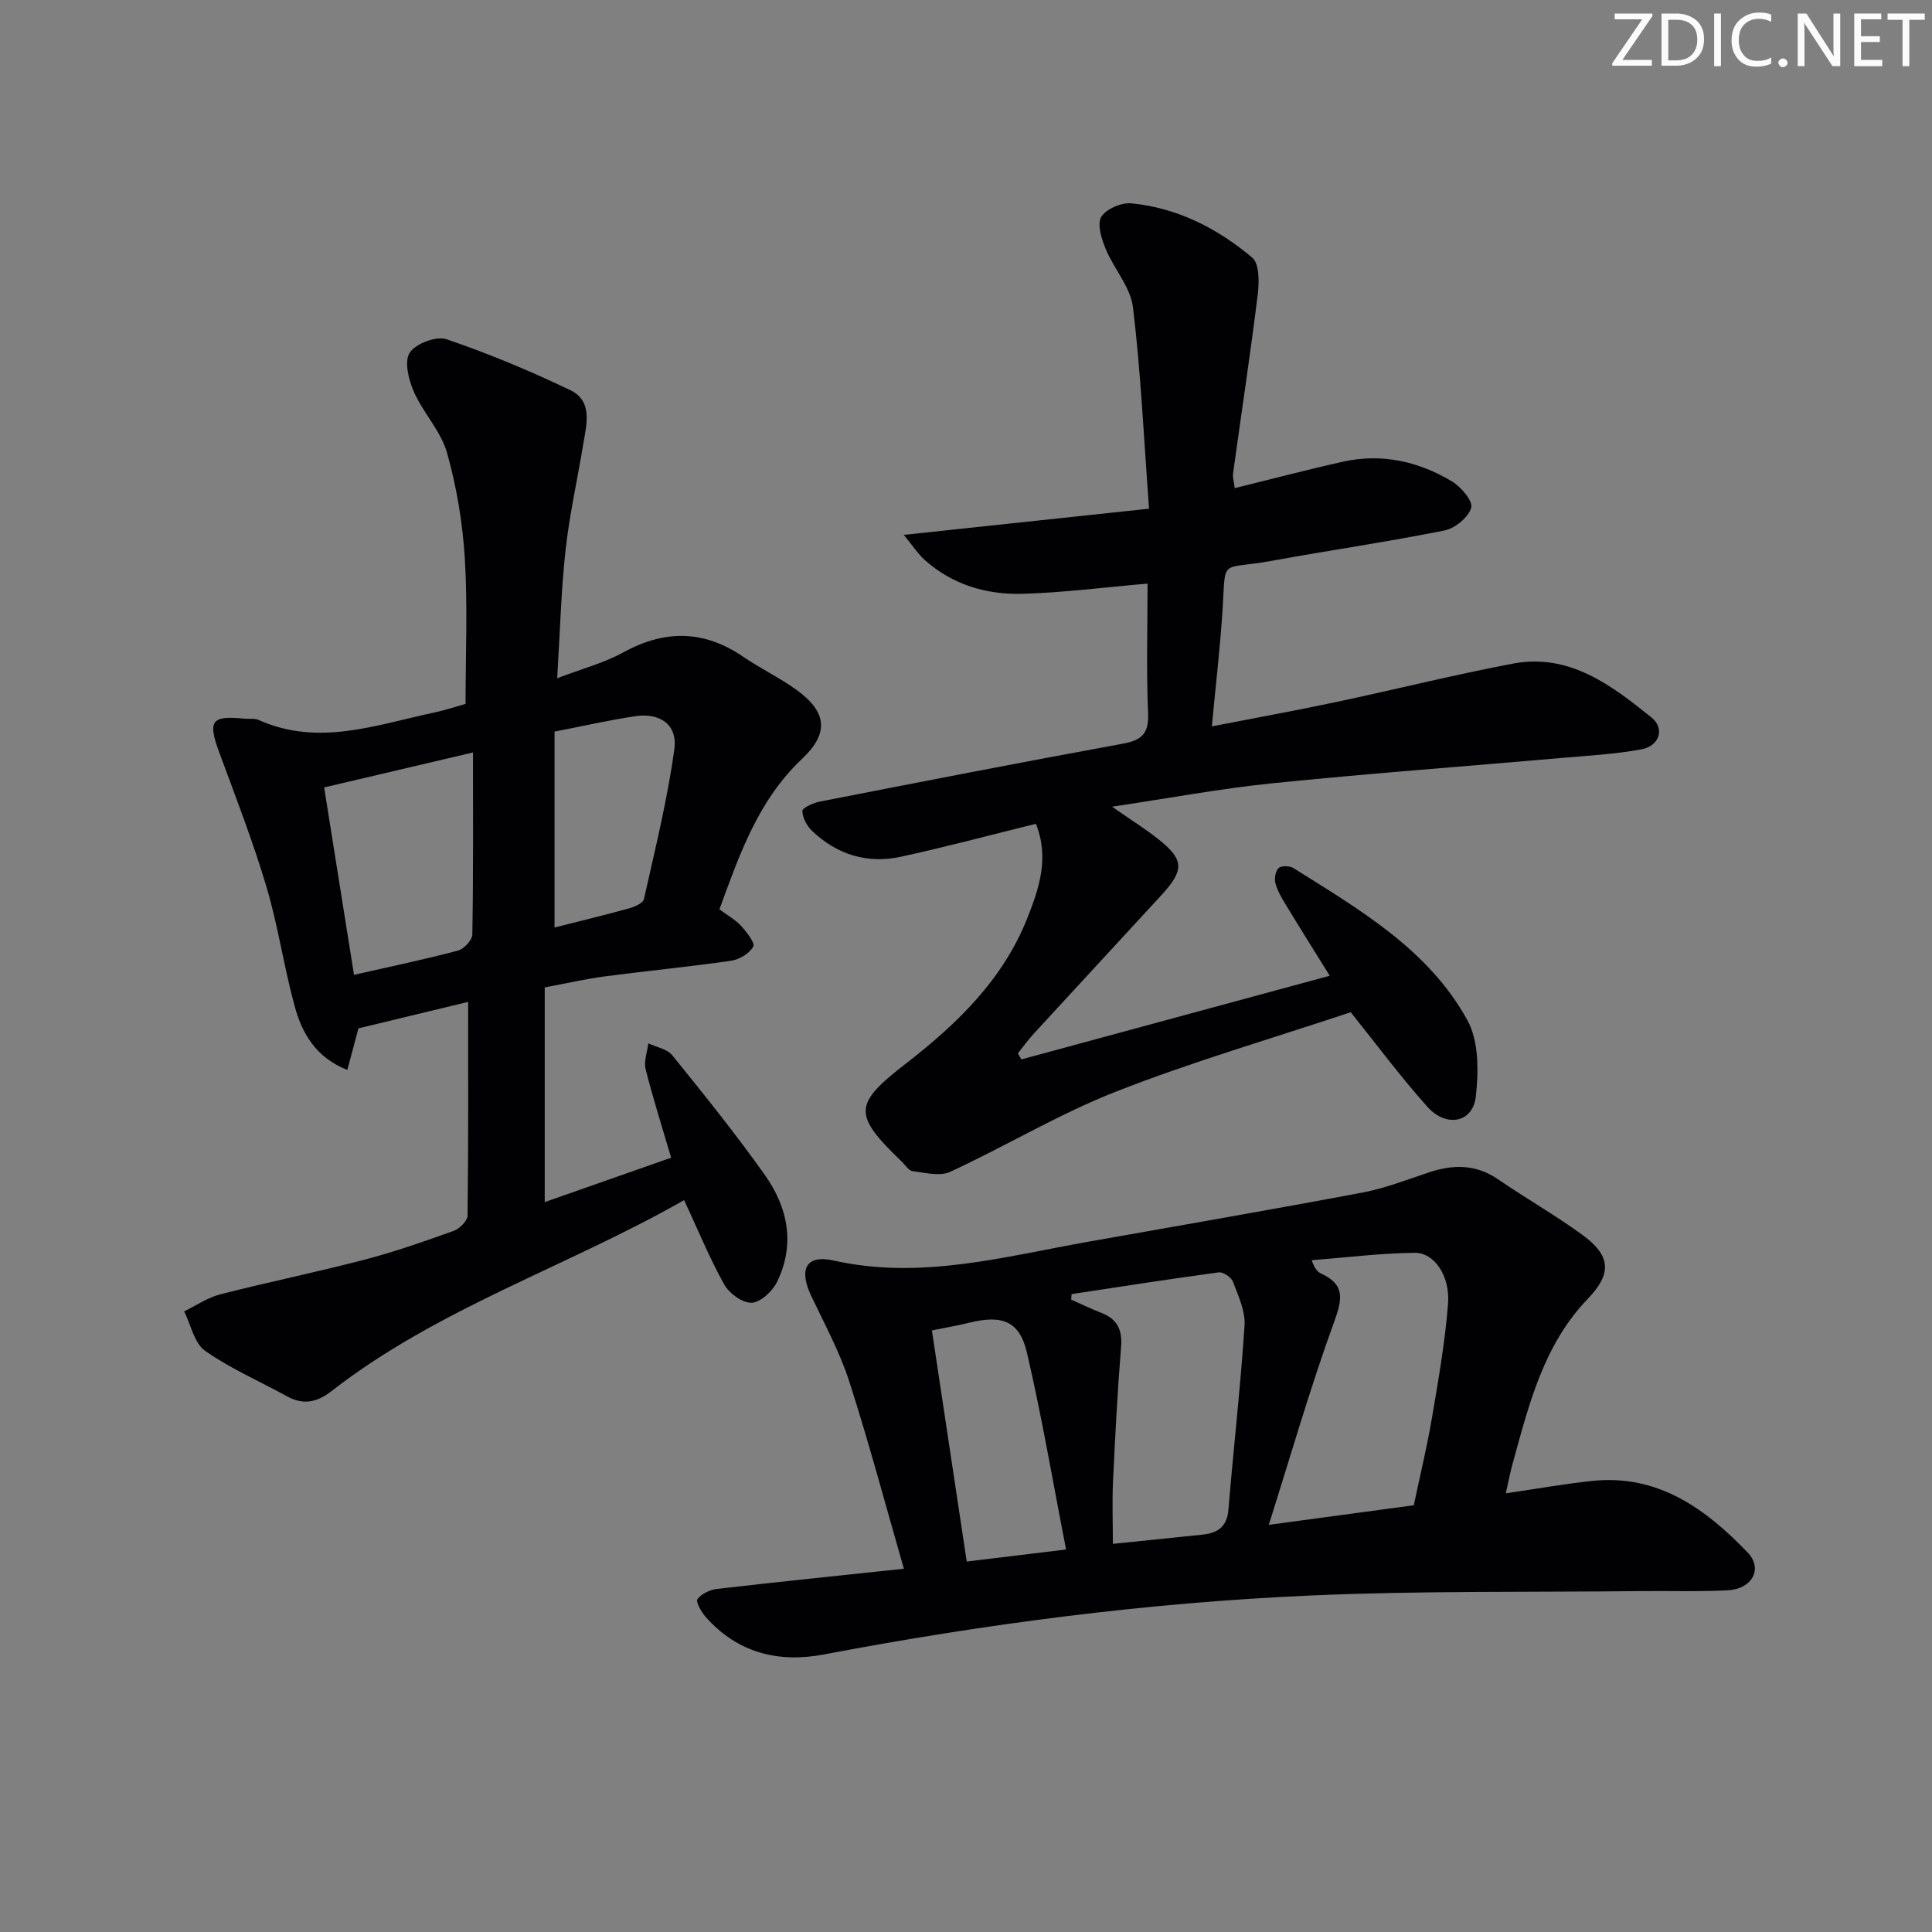 <svg enable-background="new 0 0 400 400" viewBox="0 0 400 400" xmlns="http://www.w3.org/2000/svg"><rect x="0" y="0" width="400" height="400" fill="#808080" stroke="none"/><g fill="#fafbfa"><path d="m342.2 3.2-6.3 9.2h6.1v1.2h-8.2v-.5l6.2-9.1h-5.7v-1.2h7.8v.4z"/><path d="m344 13.7v-10.9h3.1c1.6 0 3 .5 4.1 1.4 1.1 1 1.6 2.2 1.6 3.9s-.5 3-1.6 4-2.5 1.5-4.2 1.5h-3zm1.4-9.6v8.4h1.6c1.4 0 2.5-.4 3.2-1.1.8-.8 1.2-1.8 1.2-3.2s-.4-2.4-1.2-3.1-1.8-1-3.1-1z"/><path d="m356.3 2.8v10.9h-1.4v-10.9z"/><path d="m366.6 13.2c-.8.4-1.8.6-3 .6-1.6 0-2.8-.5-3.7-1.5s-1.4-2.3-1.4-3.9c0-1.7.5-3.2 1.6-4.2s2.4-1.6 4-1.6c1 0 1.9.1 2.6.4v1.5c-.8-.4-1.6-.6-2.6-.6-1.2 0-2.2.4-3 1.2s-1.1 1.9-1.1 3.3c0 1.3.4 2.3 1.1 3.1s1.6 1.1 2.8 1.1c1.1 0 2-.2 2.8-.7v1.3z"/><path d="m368.2 13c0-.3.1-.5.3-.6.2-.2.4-.3.6-.3.3 0 .5.1.7.3s.3.4.3.6-.1.5-.3.6c-.2.2-.4.3-.7.3s-.5-.1-.6-.3c-.2-.2-.3-.4-.3-.6z"/><path d="m381.1 13.7h-1.7l-5.5-8.4c-.2-.2-.3-.5-.4-.7 0 .2.1.8.1 1.5v7.6h-1.4v-10.9h1.8l5.3 8.3c.3.4.4.6.4.8 0-.3-.1-.8-.1-1.6v-7.5h1.4v10.9z"/><path d="m389.7 13.7h-5.8v-10.9h5.6v1.2h-4.2v3.5h3.9v1.2h-3.9v3.7h4.4z"/><path d="m398.4 4.1h-3.1v9.6h-1.4v-9.6h-3.1v-1.3h7.7v1.3z"/></g><path d="m96.92 207.43c-7.15 1.73-14.68 3.54-22.71 5.48-.59 2.2-1.38 5.17-2.3 8.61-6.56-2.6-9.39-7.61-10.92-13.26-2.22-8.15-3.42-16.59-5.83-24.68-2.79-9.37-6.34-18.52-9.73-27.7-2.46-6.65-1.73-7.77 5.15-7.09.99.1 2.11-.11 2.97.27 12.37 5.55 24.3 1.02 36.31-1.53 2.26-.48 4.47-1.22 6.53-1.8 0-10.13.45-20.12-.15-30.04-.45-7.37-1.68-14.82-3.68-21.92-1.27-4.49-4.92-8.26-6.86-12.63-1.09-2.46-2.04-6.27-.89-8.09 1.2-1.89 5.5-3.53 7.61-2.82 8.73 2.96 17.29 6.55 25.62 10.53 4.74 2.26 3.4 7.07 2.72 11.17-1.21 7.36-2.87 14.67-3.68 22.08-.92 8.39-1.13 16.86-1.72 26.41 4.99-1.91 9.61-3.12 13.68-5.35 8.58-4.7 16.65-4.67 24.78.87 3.56 2.43 7.5 4.32 11 6.83 6.39 4.57 6.9 9 1.26 14.32-9.11 8.58-12.97 19.82-17.13 31.18 1.64 1.22 3.29 2.13 4.49 3.44 1.15 1.25 2.93 3.54 2.51 4.28-.8 1.42-2.88 2.68-4.59 2.92-8.71 1.26-17.48 2.1-26.2 3.25-3.92.52-7.78 1.41-12.38 2.27v44.45c8.41-2.95 17.1-6 26.17-9.19-1.86-6.34-3.76-12.29-5.28-18.33-.41-1.63.34-3.56.56-5.35 1.68.8 3.9 1.17 4.96 2.48 6.58 8.14 13.17 16.3 19.2 24.83 4.75 6.71 6.29 14.36 2.47 22.12-.95 1.92-3.41 4.21-5.25 4.28-1.89.07-4.65-1.94-5.68-3.8-3.05-5.48-5.44-11.33-8.29-17.45-24.12 13.76-50.89 22.33-73.01 39.55-2.95 2.3-5.8 2.95-9.19 1.08-5.68-3.13-11.72-5.73-16.99-9.44-2.24-1.58-2.93-5.37-4.32-8.16 2.48-1.2 4.85-2.85 7.47-3.52 9.92-2.54 19.97-4.59 29.87-7.18 6.26-1.63 12.39-3.78 18.48-5.97 1.21-.43 2.83-2.06 2.85-3.15.19-14.59.12-29.22.12-44.25zm1.01-51.64c-10.66 2.51-20.57 4.84-30.82 7.24 2.06 12.91 4.09 25.72 6.18 38.8 7.66-1.74 14.63-3.19 21.5-5.01 1.25-.33 2.98-2.17 3-3.34.22-12.29.14-24.59.14-37.69zm16.88-4.32v40.56c5.14-1.3 10.27-2.54 15.36-3.94 1.17-.33 2.96-1.08 3.15-1.93 2.31-10.32 4.87-20.63 6.3-31.09.69-5.04-3.01-7.56-8.1-6.79-5.38.81-10.7 2.02-16.71 3.19z" fill="#010104"/><path d="m279.65 209.57c-16.24 5.42-32.69 10.2-48.58 16.43-11.81 4.63-22.81 11.28-34.36 16.62-2.13.98-5.17.17-7.76-.14-.8-.1-1.5-1.25-2.21-1.94-10.23-9.85-10.1-11.89.98-20.47 10.5-8.14 19.93-17.29 24.95-29.92 2.44-6.13 4.63-12.52 1.8-19.59-9.38 2.31-18.65 4.8-28.01 6.83-6.92 1.5-13.18-.46-18.33-5.36-1.07-1.02-1.98-2.72-2.01-4.12-.01-.64 2.24-1.68 3.58-1.94 20.84-4.07 41.69-8.15 62.58-11.96 3.98-.72 5.61-1.98 5.42-6.32-.38-8.92-.11-17.87-.11-26.86-9.09.78-17.46 1.87-25.86 2.11-7.45.21-14.49-1.85-20.24-6.97-1.41-1.26-2.46-2.91-4.37-5.23 17.43-1.86 33.79-3.61 50.78-5.42-1.09-14.62-1.7-28.21-3.33-41.68-.5-4.19-3.94-7.96-5.64-12.08-.86-2.08-1.83-5.12-.93-6.64.98-1.65 4.18-3.02 6.25-2.82 9.51.93 17.84 5.19 25.02 11.25 1.51 1.28 1.44 5.17 1.12 7.74-1.53 12.34-3.4 24.63-5.1 36.95-.11.76.17 1.58.35 3.02 7.66-1.88 14.99-3.82 22.39-5.47 8-1.78 15.58-.09 22.49 4.02 1.91 1.13 4.46 4.09 4.08 5.48-.54 1.98-3.33 4.29-5.5 4.73-11.85 2.38-23.83 4.11-35.72 6.28-11.27 2.06-9.48-1.04-10.33 11.18-.51 7.42-1.37 14.81-2.15 23.11 9.06-1.77 17.46-3.29 25.81-5.06 12.18-2.58 24.26-5.61 36.49-7.93 11.68-2.22 20.41 4.45 28.73 11.15 2.84 2.29 1.62 5.92-2.12 6.6-5.53 1.01-11.19 1.31-16.81 1.8-19.86 1.74-39.75 3.2-59.59 5.22-10.7 1.09-21.3 3.08-33.17 4.85 3.96 2.77 7.01 4.65 9.78 6.88 5.14 4.14 5.17 6.28.43 11.44-8.79 9.56-17.62 19.09-26.4 28.65-1.18 1.29-2.21 2.73-3.31 4.09.24.42.48.84.72 1.26 21.11-5.73 42.21-11.45 63.85-17.32-3.07-4.94-6.13-9.81-9.11-14.72-.85-1.4-1.73-2.88-2.14-4.44-.25-.97.01-2.53.68-3.15.56-.52 2.28-.46 3.06.02 13.68 8.61 27.95 16.83 36.01 31.5 2.38 4.34 2.33 10.62 1.74 15.82-.62 5.41-6.13 6.48-10.05 2.07-5.53-6.18-10.49-12.87-15.85-19.55z" fill="#010104"/><path d="m311.76 309.18c6.49-.95 12.17-1.97 17.89-2.57 13.6-1.44 23.49 5.76 32.18 14.82 3.24 3.38.92 7.55-4.09 7.82-5.98.32-11.99.1-17.98.17-22.8.25-45.62-.09-68.38.91-33.89 1.49-67.48 5.88-100.82 12.21-9.41 1.79-17.86-.33-24.43-7.74-.92-1.03-2.13-3.18-1.73-3.71.83-1.12 2.59-1.95 4.06-2.12 12.86-1.49 25.74-2.8 38.68-4.18-3.76-13.05-7.2-26.01-11.3-38.74-1.97-6.12-5.1-11.87-7.87-17.71-2.64-5.57-1.12-8.65 4.68-7.35 18.04 4.03 35.24-.82 52.64-3.9 18.95-3.36 37.91-6.63 56.82-10.19 4.69-.88 9.23-2.68 13.79-4.19 4.99-1.65 9.68-1.68 14.24 1.44 5.76 3.95 11.85 7.42 17.49 11.53 5.87 4.28 6.14 7.98 1.13 13.2-9.2 9.57-12.2 21.87-15.56 34.05-.49 1.72-.82 3.5-1.44 6.25zm-89.9-41.25c-.03.38-.05.76-.08 1.14 2.08.92 4.13 1.93 6.25 2.75 3.27 1.27 4.36 3.48 4.08 7.01-.75 9.26-1.23 18.55-1.67 27.83-.2 4.27-.03 8.56-.03 12.98 6.39-.65 12.48-1.27 18.57-1.91 3.11-.33 5.06-1.62 5.35-5.15 1.05-12.73 2.51-25.43 3.34-38.17.19-2.96-1.29-6.1-2.39-9.02-.35-.93-2.03-2.08-2.94-1.96-10.18 1.37-20.33 2.96-30.48 4.5zm70.85 43.72c1.29-6.11 2.73-12.06 3.76-18.08 1.33-7.84 2.71-15.71 3.33-23.62.45-5.8-2.84-10.62-6.91-10.57-7.11.08-14.22.98-21.33 1.53.65 1.78 1.23 2.43 1.95 2.76 5.02 2.3 4.42 5.29 2.7 10.03-4.95 13.62-8.96 27.58-13.52 42 10.4-1.4 20.04-2.71 30.02-4.05zm-71.99 9.16c-2.77-14.16-5.02-27.56-8.11-40.77-1.54-6.59-5.15-7.87-12.06-6.16-2.37.59-4.79.99-7.61 1.57 2.41 16 4.77 31.66 7.21 47.85 6.36-.77 12.89-1.56 20.57-2.49z" fill="#010104"/></svg>